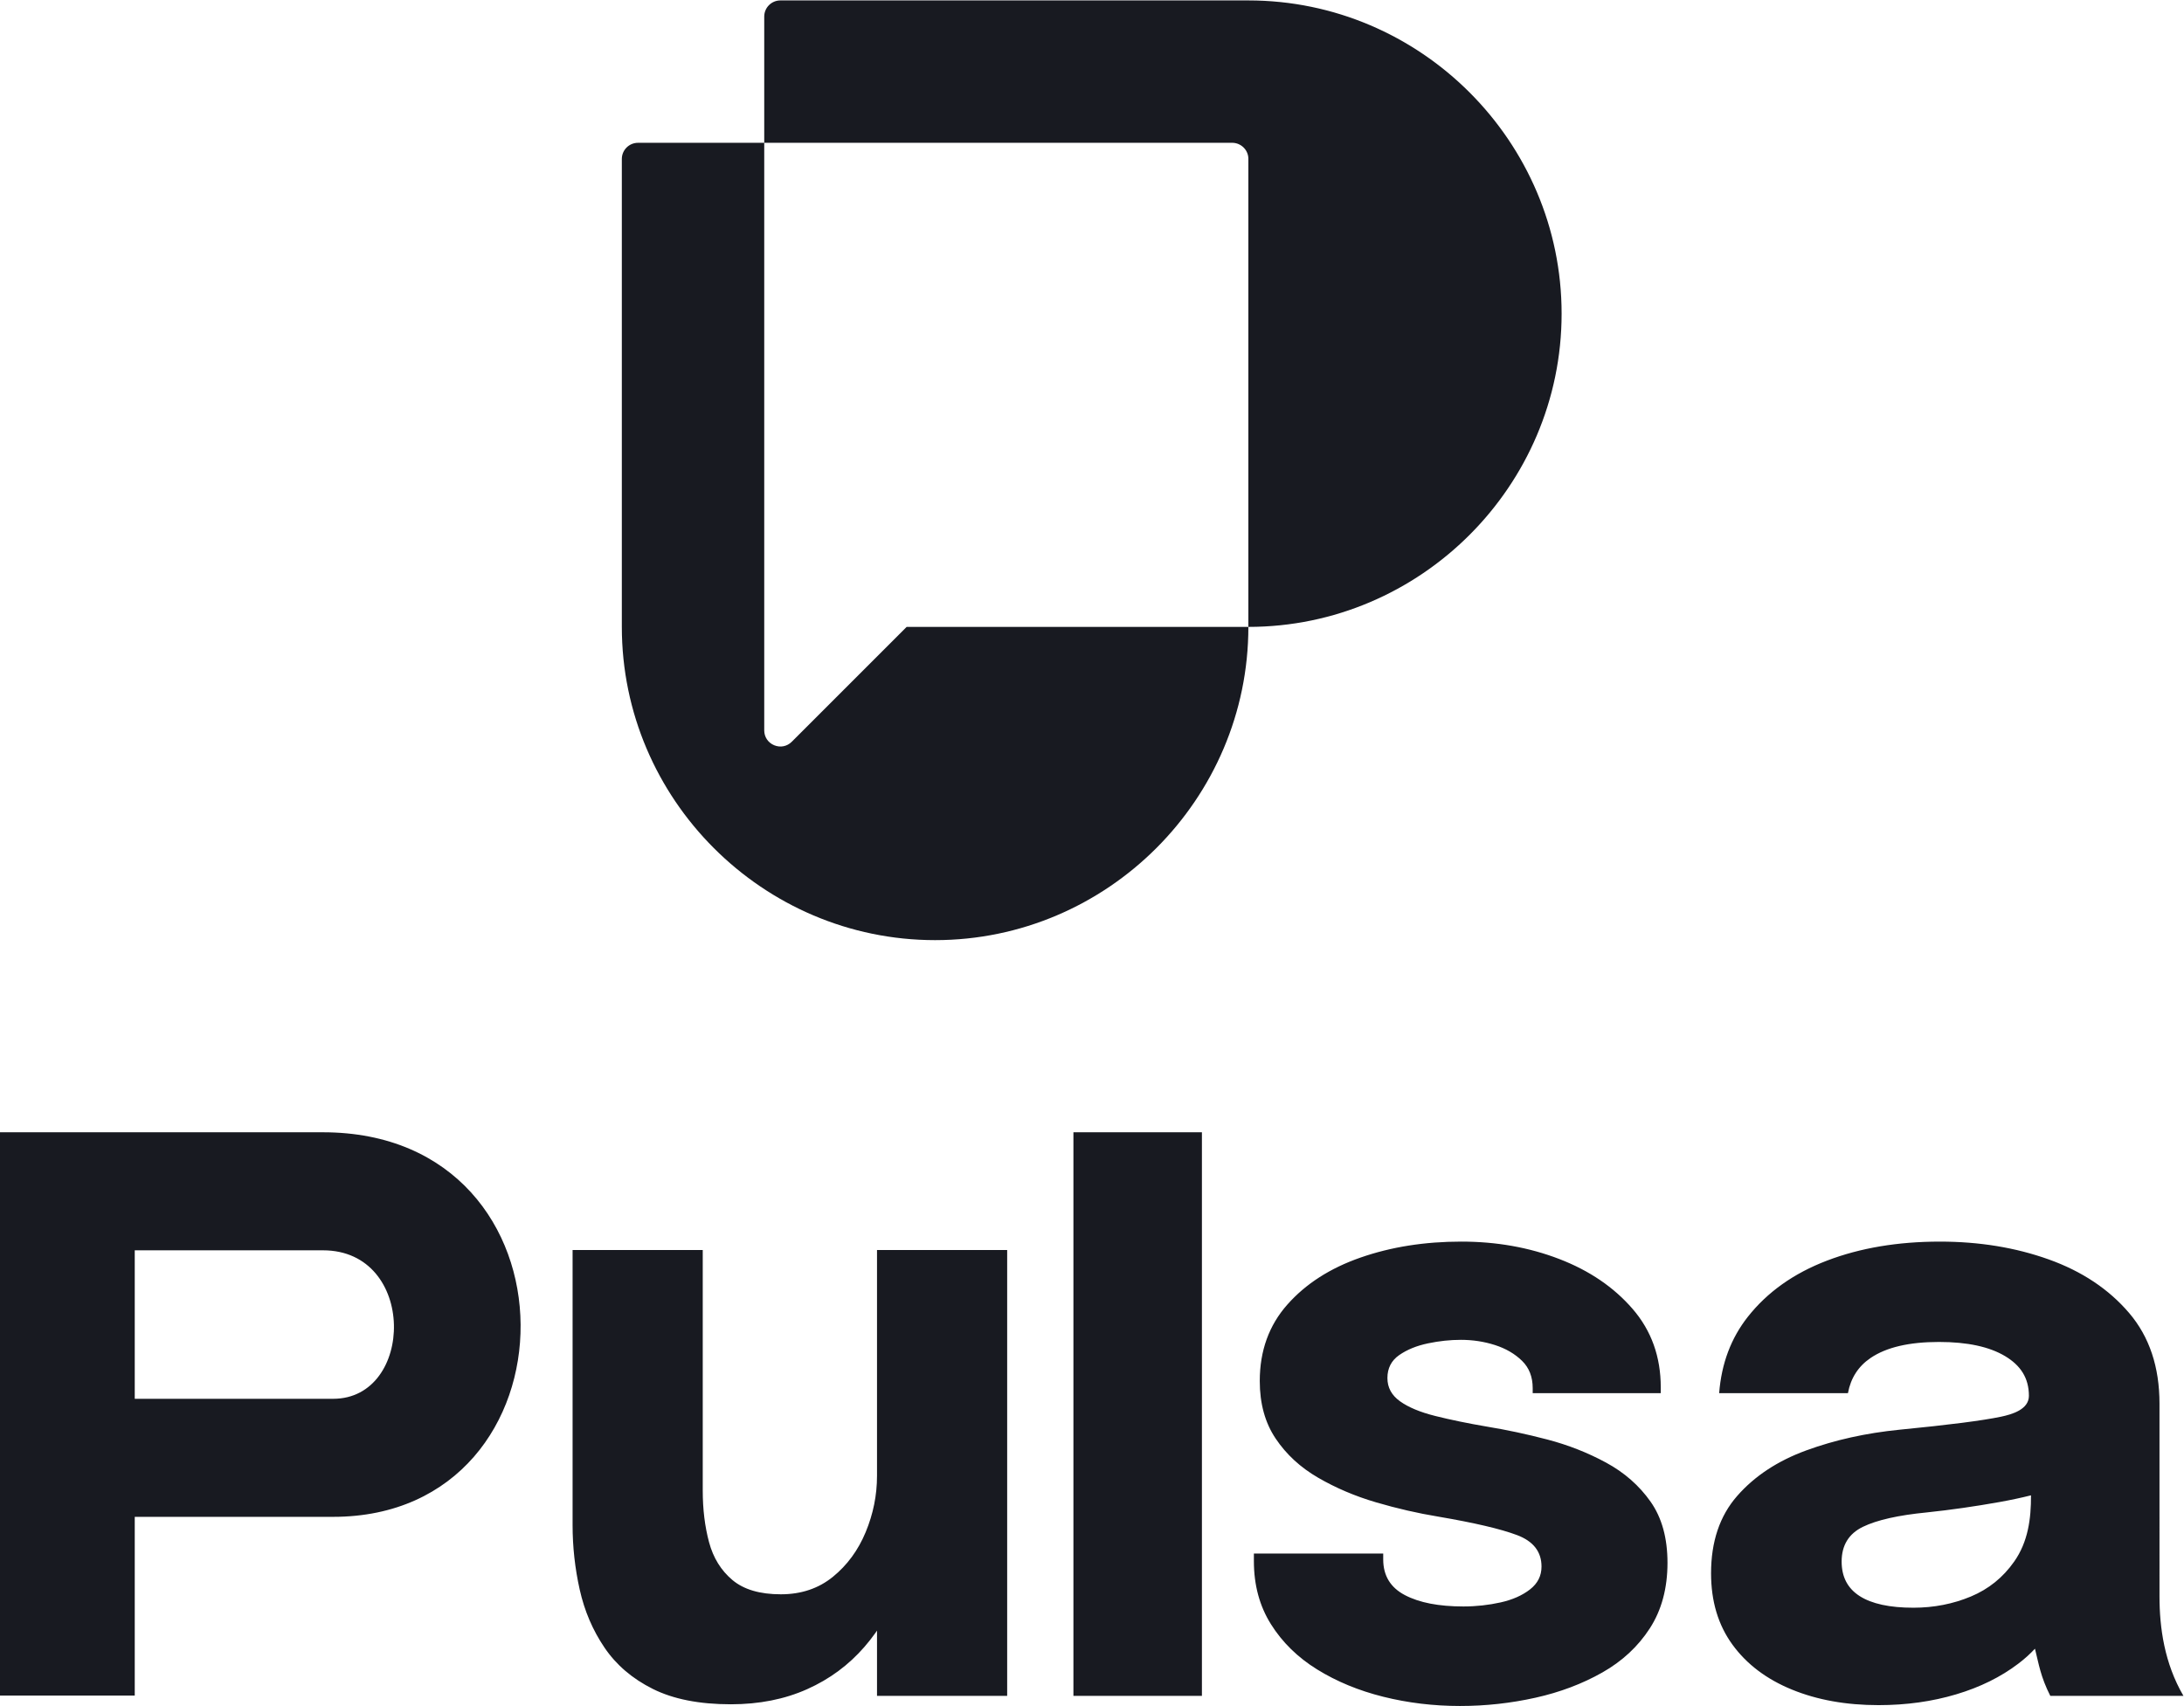 <?xml version="1.0" encoding="UTF-8" standalone="no"?>
<!-- Created with Inkscape (http://www.inkscape.org/) -->

<svg
   version="1.1"
   id="svg2"
   xml:space="preserve"
   width="225.495"
   height="176.155"
   viewBox="0 0 225.495 176.155"
   sodipodi:docname="a45a38ea0de704c9f72b37dff523522f.eps"
   xmlns:inkscape="http://www.inkscape.org/namespaces/inkscape"
   xmlns:sodipodi="http://sodipodi.sourceforge.net/DTD/sodipodi-0.dtd"
   xmlns="http://www.w3.org/2000/svg"
   xmlns:svg="http://www.w3.org/2000/svg"><defs
     id="defs6" /><sodipodi:namedview
     id="namedview4"
     pagecolor="#ffffff"
     bordercolor="#666666"
     borderopacity="1.0"
     inkscape:pageshadow="2"
     inkscape:pageopacity="0.0"
     inkscape:pagecheckerboard="0" /><g
     id="g8"
     inkscape:groupmode="layer"
     inkscape:label="ink_ext_XXXXXX"
     transform="matrix(1.333,0,0,-1.333,-1.119,176.877)"><g
       id="g10"
       transform="scale(0.1)"><path
         d="m 574.508,6.73 c -24.496,0 -44.668,4.008 -60.496,11.918 -15.824,7.918 -28.297,18.543 -37.399,31.988 -9.109,13.441 -15.508,28.402 -19.191,44.883 -3.684,16.477 -5.524,33.169 -5.524,50.086 0,7.805 0,16.04 0,24.711 0,8.68 0,17.571 0,26.672 V 358.633 H 552.711 V 212.926 c 0,-7.367 0,-14.531 0,-21.465 0,-6.941 0,-13.336 0,-19.191 0,-14.528 1.637,-27.864 4.887,-40 3.246,-12.141 9.324,-21.899 18.101,-29.278 8.781,-7.367 21.254,-11.058 37.512,-11.058 15.832,0 29.269,4.555 40.328,13.554 11.055,9 19.516,20.496 25.367,34.582 5.848,14.094 8.785,28.621 8.785,43.582 l 28.297,-23.086 c 0,-21.687 -3.254,-41.855 -9.871,-60.496 C 699.5,81.422 690.07,65.164 677.93,51.176 665.785,37.191 651.047,26.234 633.586,18.441 616.137,10.629 596.402,6.73 574.508,6.73 Z M 612.84,1326.58 h 362.488 c 133.422,0 242.622,-109.2 242.622,-242.63 v -0.01 C 1217.95,950.496 1108.72,841.305 975.332,841.301 975.328,707.859 866.105,598.664 732.691,598.664 h -0.011 c -133.43,0 -242.641,109.199 -242.641,242.641 v 362.485 c 0,6.88 5.617,12.5 12.5,12.5 H 600.34 V 841.301 761.164 c 0,-5.152 2.945,-9.559 7.715,-11.543 4.769,-1.973 9.965,-0.941 13.613,2.707 l 88.973,88.973 H 975.328 V 1203.8 l -0.004,0.31 v 0.01 l -0.011,0.31 v 0.01 l -0.02,0.3 v 0.01 l -0.027,0.3 -0.004,0.02 -0.032,0.29 -0.003,0.03 -0.036,0.27 -0.007,0.04 -0.043,0.26 -0.008,0.04 -0.051,0.26 -0.008,0.05 -0.054,0.25 -0.012,0.05 -0.059,0.25 -0.015,0.05 -0.063,0.24 -0.019,0.06 -0.067,0.23 -0.019,0.06 -0.071,0.23 -0.023,0.06 -0.078,0.22 -0.024,0.07 -0.082,0.21 -0.031,0.08 -0.078,0.2 -0.035,0.08 -0.082,0.19 -0.043,0.09 -0.125,0.27 -0.086,0.18 -0.051,0.1 -0.09,0.16 -0.051,0.1 -0.089,0.16 -0.059,0.1 -0.09,0.16 -0.062,0.11 -0.094,0.14 -0.067,0.11 -0.089,0.14 -0.078,0.11 -0.09,0.13 -0.078,0.12 -0.094,0.12 -0.086,0.12 -0.09,0.12 -0.094,0.12 -0.09,0.11 -0.097,0.12 -0.09,0.11 -0.106,0.12 -0.085,0.1 -0.114,0.13 -0.086,0.09 -0.117,0.13 -0.082,0.09 -0.129,0.12 -0.082,0.08 -0.133,0.13 -0.078,0.08 -0.14,0.13 -0.079,0.07 -0.148,0.13 -0.074,0.06 -0.156,0.13 -0.071,0.06 -0.16,0.13 -0.07,0.05 -0.168,0.13 -0.067,0.05 -0.179,0.13 -0.059,0.04 -0.187,0.13 -0.055,0.04 -0.195,0.13 -0.055,0.03 -0.203,0.13 -0.051,0.03 -0.207,0.12 -0.047,0.03 -0.219,0.12 -0.039,0.02 -0.226,0.12 -0.039,0.02 -0.235,0.11 -0.031,0.02 -0.242,0.11 -0.027,0.02 -0.25,0.1 -0.024,0.02 -0.262,0.1 -0.015,0.01 -0.266,0.1 -0.016,0.01 -0.273,0.09 -0.012,0.01 -0.281,0.09 h -0.004 l -0.289,0.08 h -0.004 l -0.289,0.08 h -0.008 l -0.285,0.07 -0.015,0.01 -0.282,0.06 -0.019,0.01 -0.281,0.05 h -0.028 l -0.273,0.05 h -0.035 l -0.274,0.04 -0.039,0.01 -0.266,0.03 -0.046,0.01 -0.262,0.02 h -0.055 l -0.258,0.02 h -0.058 l -0.254,0.02 H 962.828 600.34 v 97.8 c 0,6.88 5.613,12.49 12.5,12.49 z M 1463.47,6.074 c -25.15,0 -47.48,4.016 -67.1,12.035 -19.62,8.027 -35.03,19.621 -46.07,34.801 -11.07,15.176 -16.59,33.613 -16.59,55.293 0,24.5 6.71,44.442 20.16,59.836 13.45,15.402 31.33,27.215 53.55,35.34 22.23,8.137 46.29,13.453 72.31,16.051 37.95,3.687 64.18,7.05 78.6,10.082 8.32,1.746 21.57,5.519 21.57,16.156 0,13.922 -6.56,23.605 -18.32,30.68 -12.25,7.371 -29.37,11.054 -51.28,11.054 -23.2,0 -40.87,-4.117 -53.12,-12.468 -9.45,-6.438 -15.29,-15.52 -17.45,-27.211 h -99.75 c 1.78,22.972 9.22,42.707 22.24,59.191 15.07,19.086 35.45,33.613 61.25,43.481 25.8,9.859 54.97,14.742 87.48,14.742 30.36,0 58.44,-4.551 84.24,-13.77 25.8,-9.215 46.62,-23.09 62.34,-41.523 15.72,-18.43 23.52,-41.844 23.52,-70.246 0,-9.004 0,-17.993 0,-26.993 V 90.312 c 0,-24.27 3.8,-51.809 18.56,-77.078 h -103.13 c -7.58,14.949 -8.87,24.559 -11.89,36.559 -3.84,-4.125 -8.14,-8 -12.93,-11.625 C 1558.12,27.871 1542.07,19.949 1523.54,14.43 1505,8.891 1484.94,6.074 1463.47,6.074 Z M 1581.52,168.59 c -7.69,-1.926 -15.84,-3.66 -24.49,-5.211 -18.76,-3.352 -37.51,-6.066 -56.16,-8.02 -22.12,-2.16 -38.59,-5.855 -49.54,-11.156 -10.95,-5.324 -16.48,-14.324 -16.48,-26.898 0,-11.922 4.66,-20.817 13.99,-26.774 9.32,-5.965 23.2,-9 41.62,-9 15.83,0 30.68,2.926 44.46,8.668 13.77,5.75 24.93,14.746 33.6,27.106 10.7,15.234 13.1,33.125 13,51.285 z M 1139.29,5.418 c -20.59,0 -40.43,2.395 -59.51,7.164 -19.08,4.766 -36.1,11.816 -51.18,21.145 -15.06,9.32 -26.99,21.027 -35.772,35.016 -8.781,13.984 -13.223,30.242 -13.223,48.895 0,0.855 0,1.953 0,3.14 0,1.188 0,2.067 0,2.715 h 100.175 c 0,-0.648 0,-1.304 0,-2.062 0,-0.762 0,-1.633 0,-2.496 0,-12.571 5.63,-21.793 16.8,-27.641 11.16,-5.863 26.23,-8.789 45.31,-8.789 9.97,0 19.63,1.09 28.85,3.144 9.21,2.059 16.8,5.426 22.76,10.082 5.96,4.665 8.89,10.52 8.89,17.68 0,11.481 -6.29,19.61 -18.97,24.387 -12.68,4.766 -33.07,9.543 -61.04,14.308 -15.83,2.602 -31.86,6.286 -48.13,11.063 -16.27,4.762 -31.22,11.156 -44.89,19.082 -13.66,7.914 -24.61,17.992 -32.844,30.246 -8.243,12.242 -12.356,27.102 -12.356,44.656 0,23.422 7.149,43.149 21.36,59.196 14.2,16.043 33.06,28.195 56.69,36.425 23.64,8.243 49.66,12.364 78.06,12.364 27.11,0 52.36,-4.449 75.78,-13.442 23.41,-8.996 42.39,-21.902 56.91,-38.707 14.53,-16.804 21.79,-37.078 21.79,-60.707 0,-0.429 0,-1.082 0,-1.953 0,-0.871 0,-1.73 0,-2.605 h -99.19 c 0,0.875 0,1.625 0,2.277 0,0.645 0,1.199 0,1.633 0,8.664 -2.71,15.719 -8.24,21.137 -5.53,5.418 -12.58,9.543 -21.03,12.25 -8.45,2.707 -17.24,4.019 -26.35,4.019 -8.24,0 -16.69,-0.879 -25.47,-2.719 -8.78,-1.843 -16.27,-4.879 -22.33,-9.109 -6.07,-4.223 -9.11,-10.184 -9.11,-17.773 0,-7.375 3.25,-13.333 9.76,-18 6.51,-4.665 15.61,-8.454 27.32,-11.379 11.7,-2.93 25.26,-5.746 40.65,-8.352 14.53,-2.387 29.92,-5.641 46.07,-9.867 16.15,-4.227 31.33,-10.192 45.53,-17.887 14.21,-7.699 25.7,-17.781 34.48,-30.246 8.79,-12.465 13.12,-28.289 13.12,-47.375 0,-19.734 -4.56,-36.641 -13.66,-50.738 -9.11,-14.094 -21.35,-25.477 -36.86,-34.258 -15.5,-8.781 -32.74,-15.285 -51.71,-19.512 -18.97,-4.23 -38.49,-6.406 -58.44,-6.406 z M 8.395,449.82 V 13.48 H 112.762 V 151.93 h 153.672 c 193.242,0 196.593,297.89 -7.895,297.89 z M 258.539,358.391 c 72.879,0 71.074,-115.024 7.895,-115.024 H 112.762 V 358.391 Z M 939.348,449.82 V 13.234 H 839.824 V 449.82 Z M 687.691,13.234 V 358.633 H 788.508 V 13.234 H 687.691"
         style="fill:#181a21;fill-opacity:1;fill-rule:nonzero;stroke:none"
         id="path12" /></g></g></svg>
